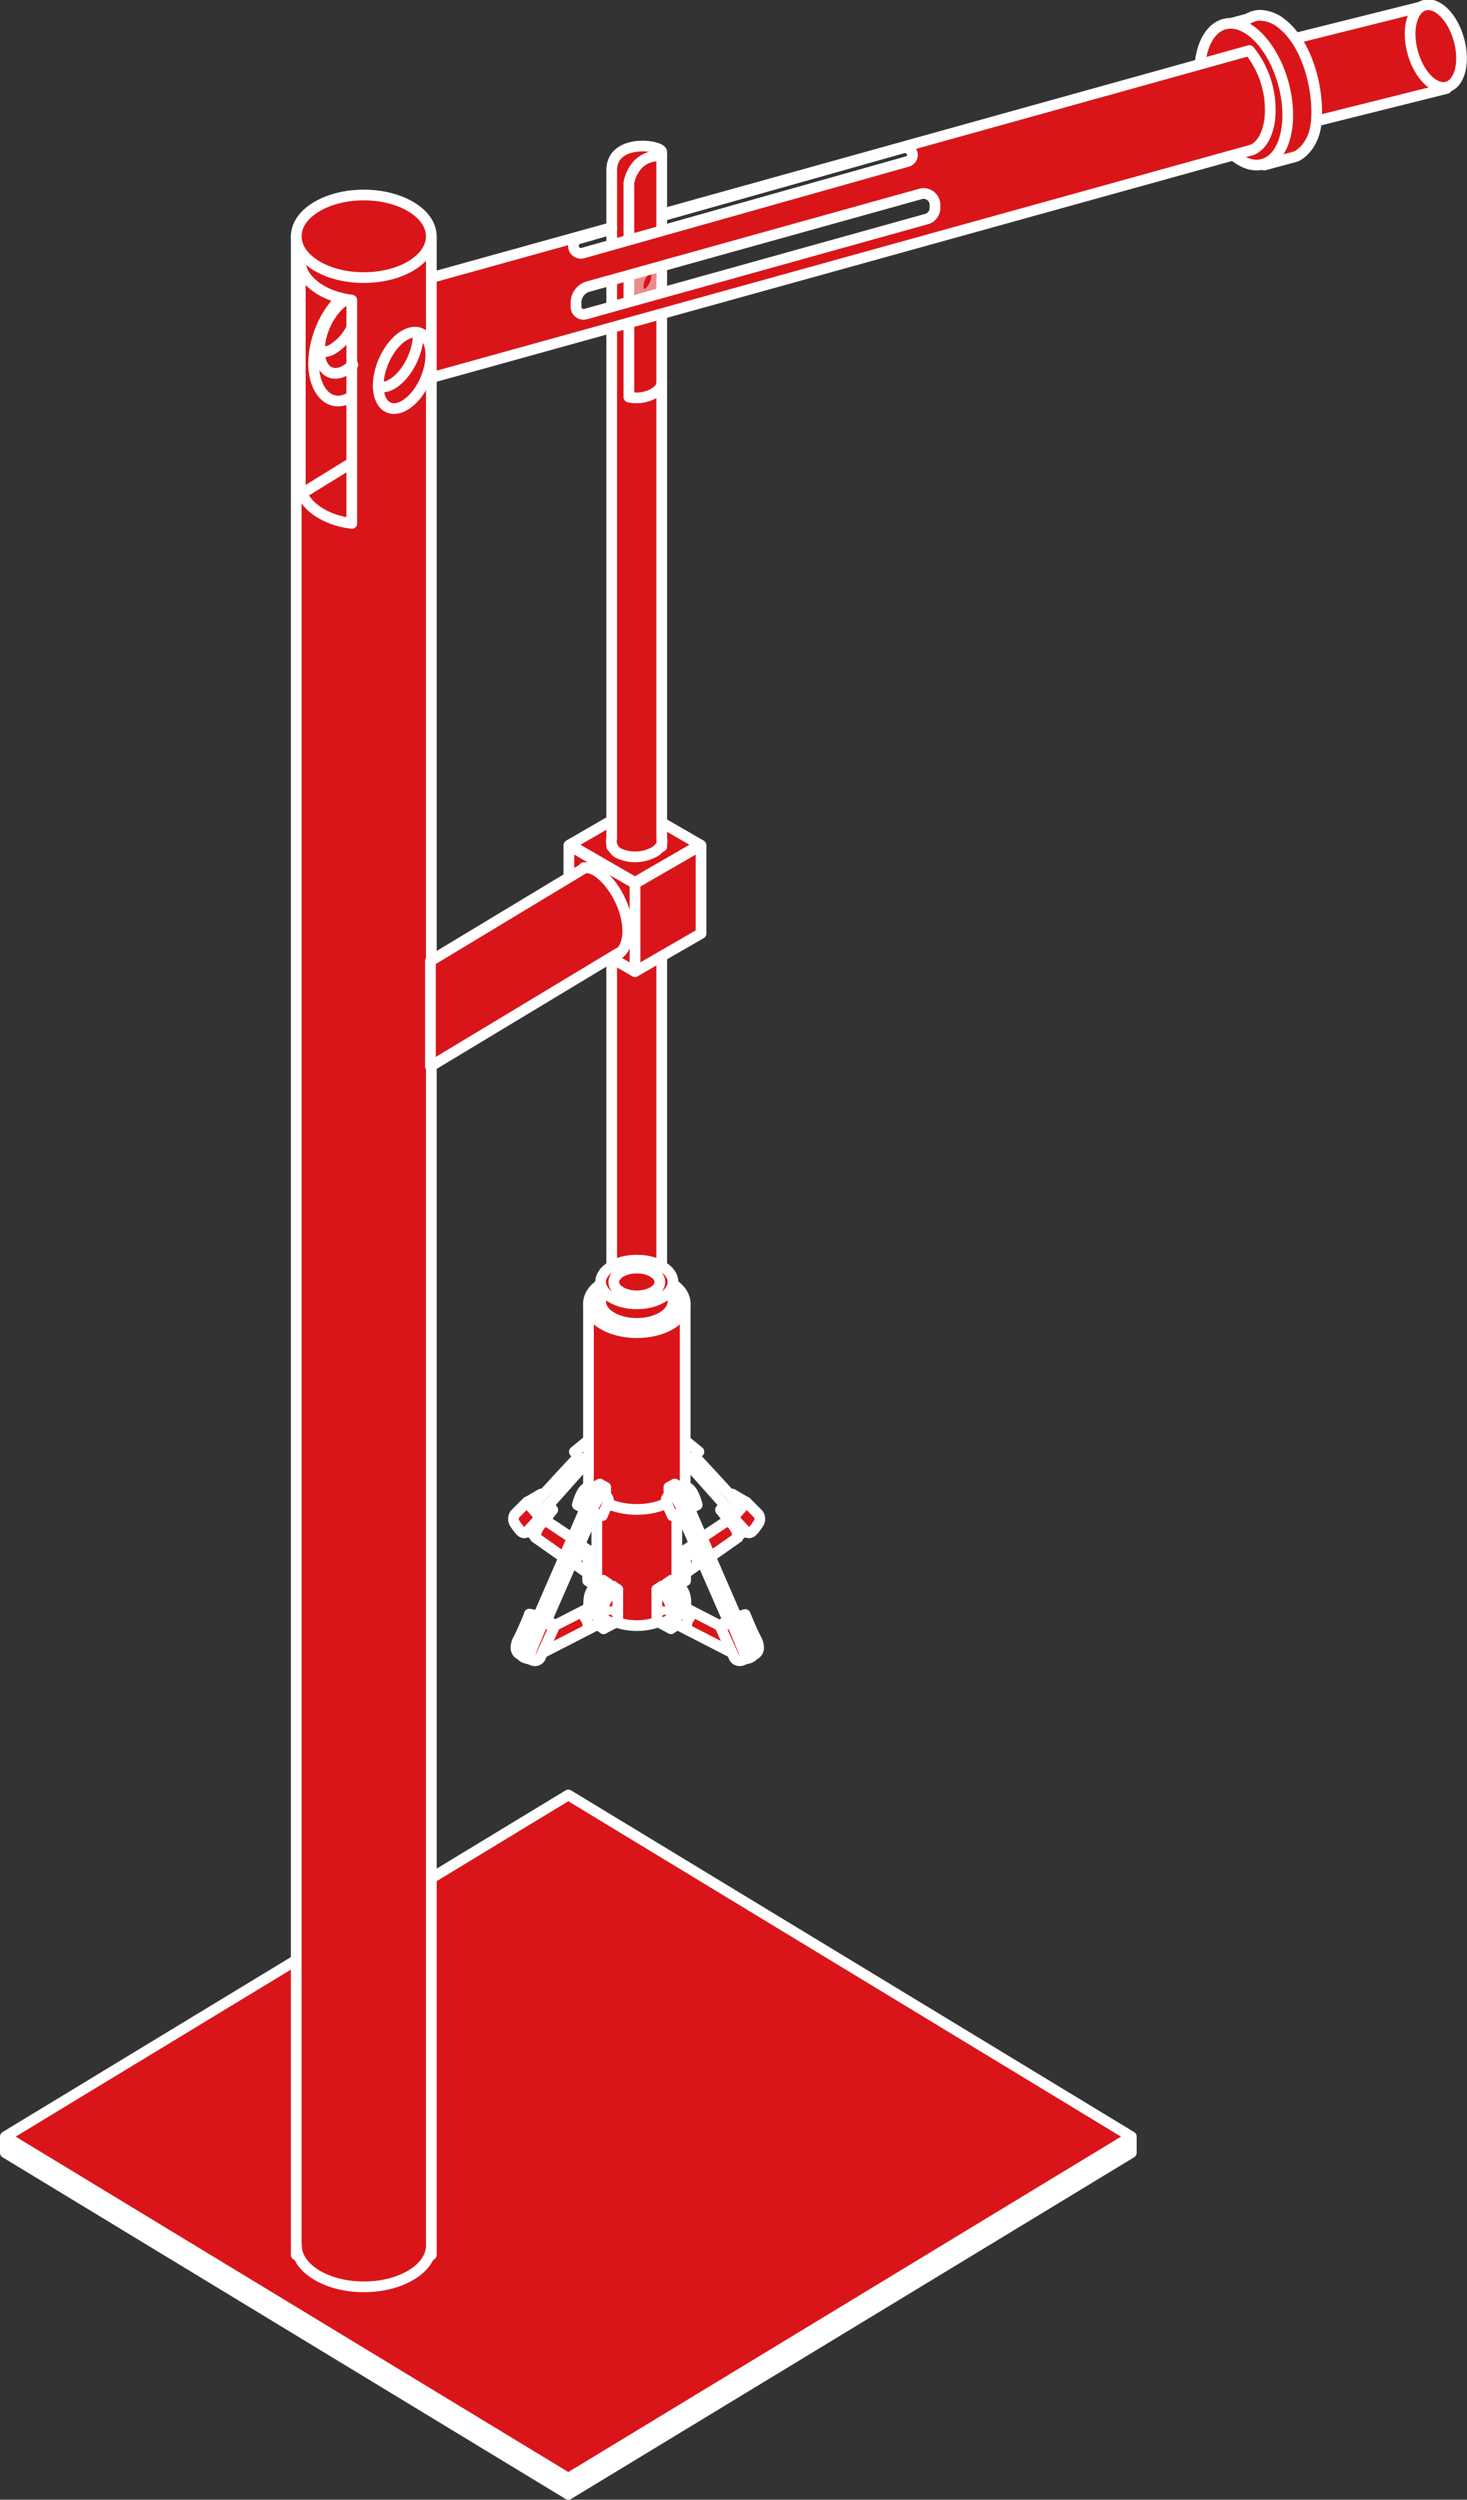 <svg xmlns="http://www.w3.org/2000/svg" viewBox="0 0 411.527 701"><rect x="0" y="0" width="411.527" height="701" fill="#333333" stroke="none"/><defs><style>.a{fill:#fff;}.a,.b,.c,.d{stroke:#fff;stroke-linecap:round;stroke-linejoin:round;stroke-width:3px;}.b,.d{fill:#d91519;}.c{fill:none;}.d{opacity:0.5;}</style></defs><title>ecoladrillo_white</title><polyline class="a" points="1.5 599.406 1.5 603.689 159.43 699.5 317.361 603.689 317.361 599.406"/><polygon class="b" points="178.112 226.334 159.824 236.894 178.112 247.454 196.401 236.894 178.112 226.334"/><path class="b" d="M171.599,254.258V383.953h.25c0,2.629,3.029,4.76,6.764,4.76s6.764-2.131,6.764-4.76h.251V251.925C185.628,250.563,171.599,249.98,171.599,254.258Z"/><polygon class="b" points="196.66 261.776 178.122 272.479 178.122 247.761 196.66 237.058 196.66 261.776"/><polygon class="b" points="1.5 599.179 159.43 694.991 317.361 599.179 159.43 503.368 1.5 599.179"/><rect class="b" x="83.097" y="66.268" width="37.903" height="566.077"/><ellipse class="b" cx="102.049" cy="66.268" rx="18.943" ry="11.582"/><path class="b" d="M84.241,136.586c.796,5.12,6.745,9.256,14.44,10.204V84.158c-7.695-.948-13.645-5.084-14.44-10.204Z"/><path class="b" d="M121.001,629.72c0,6.396-8.47,11.582-18.919,11.582S83.163,636.116,83.163,629.72"/><line class="b" x1="98.445" y1="129.919" x2="84.174" y2="138.712"/><ellipse class="b" cx="113.476" cy="103.865" rx="11.325" ry="6.407" transform="translate(-26.527 167.612) rotate(-66.949)"/><path class="c" d="M117.346,93.593c0,5.432-3.303,11.742-7.377,14.095a5.275,5.275,0,0,1-3.835.782"/><path class="b" d="M185.628,236.558a2.449,2.449,0,0,0,.088-.99l-.088-.003V42.636c0-2.008-14.03-3.908-14.03,5.111V235.154l-.037-.001a3.479,3.479,0,0,0,.037,1.53v.712h.233a3.736,3.736,0,0,0,1.595,1.836,11.207,11.207,0,0,0,10.123-.307,5.146,5.146,0,0,0,1.687-1.529h.392Z"/><path class="c" d="M185.628,107.372c0,1.073-.833,2.146-2.251,2.965a9.928,9.928,0,0,1-6.963,1.008v-60.09s1.197-8.017,9.214-7.516"/><ellipse class="d" cx="181.62" cy="78.812" rx="3.997" ry="2.261" transform="translate(37.987 215.071) rotate(-66.949)"/><path class="c" d="M98.984,102.3a10.641,10.641,0,0,1-1.99,1.511c-4.074,2.352-7.377-.145-7.377-5.577,0-5.246,3.08-11.31,6.96-13.839q.207-.135.416-.256"/><path class="c" d="M98.519,92.248a14.349,14.349,0,0,1-5.033,5.55,5.274,5.274,0,0,1-3.835.782"/><polygon class="b" points="405.787 24.819 369.31 33.931 362.796 10.882 399.274 1.771 405.787 24.819"/><path class="b" d="M359.535,6.622a10.014,10.014,0,0,0-5.787-2.325l-.005-.02-.057.016a6.626,6.626,0,0,0-3.621.984l-5.245,1.426,1.091,4.362a19.94,19.94,0,0,0-.862,3.732c-1.192,8.876,2.392,19.716,8.156,25.445l1.509,6.036,8.923-2.425s5.194-2.282,5.673-10.338C369.89,23.762,366.235,11.791,359.535,6.622Z"/><ellipse class="b" cx="348.901" cy="26.561" rx="11.524" ry="20.37" transform="matrix(0.964, -0.266, 0.266, 0.964, 5.475, 93.613)"/><ellipse class="b" cx="402.813" cy="13.102" rx="6.726" ry="11.889" transform="matrix(0.964, -0.266, 0.266, 0.964, 10.985, 107.447)"/><path class="c" d="M98.445,111.38c-5.935,3.426-10.479-1.726-10.479-9.639a27.212,27.212,0,0,1,7.66-18.15"/><path class="b" d="M171.599,63.809l-50.599,14.04v28.059L350.474,42.235c2.855-.58,5.071-3.863,5.71-8.624a26.533,26.533,0,0,0-5.706-19.442l-.005.007L186.63,59.772l-.344.626,67.067-18.908a1.937,1.937,0,0,1,1.684.316l.15.112a1.912,1.912,0,0,1-.628,3.371L163.524,70.966a2.094,2.094,0,0,1-2.653-2.217l.011-.11a1.916,1.916,0,0,1,1.39-1.66l9.327-2.697Zm90.69-5.518a3.269,3.269,0,0,1-2.392,3.149L164.286,88.078a2.136,2.136,0,0,1-2.709-2.058v-1.134a4.7,4.7,0,0,1,3.439-4.528l93.215-25.97a3.199,3.199,0,0,1,4.058,3.082Z"/><polygon class="b" points="159.583 261.776 178.121 272.479 178.121 247.761 159.583 237.058 159.583 261.776"/><path class="b" d="M167.736,267.222c4.652,2.686,8.396-.117,8.361-6.26s-4.011-13.517-8.487-16.488a5.963,5.963,0,0,0-3.816-1.162"/><polyline class="b" points="163.582 243.658 120.75 269.487 120.75 299.049 173.603 267.208"/><polyline class="b" points="206.99 430.717 209.157 429.26 205.649 425.518 204.344 426.614"/><path class="b" d="M195.595,438.846l1.169-.468s7.248-5.144,10.288-7.248c-.468-3.741-3.04-4.676-3.04-4.676l-9.119,6.079c-.702,1.169-3.959,2.861-3.959,2.861l-.016,6.492,4.676-3.04"/><path class="b" d="M205.649,425.518l3.645-4.326,3.412,3.412a2.295,2.295,0,0,1,0,2.681,14.429,14.429,0,0,1-1.462,1.95s-.975,1.218-1.95.244S205.649,425.518,205.649,425.518Z"/><polygon class="b" points="202.142 423.414 204.48 426.454 205.883 425.285 202.142 423.414"/><polygon class="b" points="202.142 423.414 205.775 425.37 209.39 421.31 205.415 418.971 202.142 423.414"/><path class="b" d="M193.023,410.554l11.691,13.094s2.104-.234,2.104-2.104c-1.169-1.637-11.925-13.094-11.925-13.094Z"/><polyline class="b" points="192.258 404.007 196.062 407.109 192.204 411.489"/><line class="c" x1="204.246" y1="424.583" x2="205.182" y2="425.752"/><polyline class="b" points="192.204 436.859 195.361 434.638 195.595 438.846 192.321 441.185"/><path class="b" d="M189.866,435.105v9.821l2.455-1.637v-5.612A2.605,2.605,0,0,0,189.866,435.105Z"/><polyline class="b" points="150.187 430.717 148.02 429.26 151.527 425.518 152.832 426.614"/><path class="b" d="M161.581,438.846l-1.169-.468s-7.248-5.144-10.288-7.248c.468-3.741,3.04-4.676,3.04-4.676l9.119,6.079c.702,1.169,3.959,2.861,3.959,2.861l.016,6.492-4.676-3.04"/><path class="b" d="M151.527,425.518l-3.646-4.326-3.412,3.412a2.295,2.295,0,0,0,0,2.681,14.418,14.418,0,0,0,1.462,1.95s.975,1.218,1.95.244S151.527,425.518,151.527,425.518Z"/><polygon class="b" points="155.034 423.414 152.696 426.454 151.293 425.285 155.034 423.414"/><polygon class="b" points="155.034 423.414 151.402 425.37 147.786 421.31 151.761 418.971 155.034 423.414"/><path class="b" d="M164.154,410.554l-11.691,13.094s-2.104-.234-2.104-2.104c1.169-1.637,11.925-13.094,11.925-13.094Z"/><polyline class="b" points="164.918 404.007 161.114 407.109 164.972 411.489"/><line class="c" x1="152.93" y1="424.583" x2="151.995" y2="425.752"/><polyline class="b" points="164.972 436.859 161.815 434.638 161.581 438.846 164.855 441.185"/><path class="b" d="M167.31,435.105v9.821l-2.455-1.637v-5.612A2.605,2.605,0,0,1,167.31,435.105Z"/><path class="b" d="M167.419,414.996v35.07h.116c.778,3.282,5.454,5.805,11.108,5.805s10.329-2.523,11.108-5.805h.116v-35.07Z"/><path class="b" d="M165.081,365.543v50.74h.14c.94,3.966,6.59,7.015,13.422,7.015s12.481-3.049,13.422-7.015h.14v-50.74Z"/><path class="b" d="M165.463,418.036a14.134,14.134,0,0,0-1.871,3.04l1.637.935.312-.701Z"/><path class="b" d="M169.204,452.057v-8.885s-3.741,1.637-3.975,5.378a33.746,33.746,0,0,0,0,5.612Z"/><path class="b" d="M170.607,452.993v-8.885s-3.741,1.637-3.975,5.378a33.746,33.746,0,0,0,0,5.612Z"/><path class="b" d="M165.229,454.162a33.746,33.746,0,0,1,0-5.612c.234-3.741,3.975-5.378,3.975-5.378l1.403.935s-3.741,1.637-3.975,5.378a33.746,33.746,0,0,0,0,5.612Z"/><polygon class="b" points="151.433 463.866 168.736 454.98 168.736 449.135 151.433 458.02 151.433 463.866"/><polygon class="b" points="151.433 463.866 168.736 454.98 168.736 449.135 151.433 458.02 151.433 463.866"/><path class="b" d="M164.892,456.954s.337-2.208-.833-3.377l4.443-2.338"/><path class="b" d="M171.893,453.694v-8.885s-3.741,1.637-3.975,5.378a33.747,33.747,0,0,0,0,5.612Z"/><path class="b" d="M173.296,454.63v-8.885s-3.741,1.637-3.975,5.378a33.733,33.733,0,0,0,0,5.612Z"/><path class="b" d="M167.918,455.799a33.747,33.747,0,0,1,0-5.612c.234-3.741,3.975-5.378,3.975-5.378l1.403.935s-3.741,1.637-3.975,5.378a33.733,33.733,0,0,0,0,5.612Z"/><path class="b" d="M149.063,459.473l-2.54,1.587s-2.572,3.741,2.338,4.209"/><path class="b" d="M149.11,465.467s-2.47-.784-1.535-2.654,2.806-6.547,2.806-6.547l-1.403-.702-2.338,4.91s-1.403,2.572-.701,3.507c-1.637-.701-1.403-2.806-.468-4.443s3.04-6.781,3.04-6.781l3.741,2.338"/><path class="b" d="M155.618,455.871l-4.068,9.046a1.775,1.775,0,0,1-2.104.702c-1.403-.468-.701-1.871-.468-2.572s3.273-7.95,3.273-7.95Z"/><polygon class="b" points="155.377 455.565 151.636 453.227 148.479 452.642 152.22 454.98 155.377 455.565"/><path class="b" d="M166.528,424.299l-13.224,30.213a2.331,2.331,0,0,1-2.338-1.169l13.129-30.2,1.836.972Z"/><polyline class="b" points="169.905 419.556 169.905 417.101 166.866 418.737 166.866 419.439"/><path class="b" d="M165.463,417.802v3.644a10.803,10.803,0,0,1,1.35-1.89,4.867,4.867,0,0,0,.053-.818Z"/><path class="b" d="M169.905,419.439s1.403.701.468,2.572-1.403,3.04-1.403,3.04l-3.04-.935S167.333,418.971,169.905,419.439Z"/><path class="b" d="M165.93,417.568c-2.338-2.104-3.975,4.443-3.975,4.443l3.975,2.104c.935-3.273,2.806-5.144,3.975-4.676l-2.104-.702a6.722,6.722,0,0,0-2.572,3.273l-1.637-.935s1.403-3.04,2.104-3.273"/><polygon class="b" points="169.905 417.101 168.269 416.165 165.463 417.802 166.866 418.737 169.905 417.101"/><ellipse class="b" cx="171.308" cy="453.11" rx="1.244" ry="0.704" transform="translate(-312.699 433.325) rotate(-66.949)"/><path class="b" d="M192.088,418.036a14.139,14.139,0,0,1,1.871,3.04l-1.637.935-.312-.701Z"/><path class="b" d="M188.346,452.057v-8.885s3.741,1.637,3.975,5.378a33.746,33.746,0,0,1,0,5.612Z"/><path class="b" d="M186.943,452.993v-8.885s3.741,1.637,3.975,5.378a33.746,33.746,0,0,1,0,5.612Z"/><path class="b" d="M192.321,454.162a33.746,33.746,0,0,0,0-5.612c-.234-3.741-3.975-5.378-3.975-5.378l-1.403.935s3.741,1.637,3.975,5.378a33.746,33.746,0,0,1,0,5.612Z"/><polygon class="b" points="206.117 463.866 188.814 454.98 188.814 449.135 206.117 458.02 206.117 463.866"/><path class="b" d="M192.658,456.954s-.337-2.208.833-3.377l-4.443-2.338"/><path class="b" d="M185.657,453.694v-8.885s3.741,1.637,3.975,5.378a33.747,33.747,0,0,1,0,5.612Z"/><path class="b" d="M184.254,454.63v-8.885s3.741,1.637,3.975,5.378a33.747,33.747,0,0,1,0,5.612Z"/><path class="b" d="M189.632,455.799a33.747,33.747,0,0,0,0-5.612c-.234-3.741-3.975-5.378-3.975-5.378l-1.403.935s3.741,1.637,3.975,5.378a33.747,33.747,0,0,1,0,5.612Z"/><path class="b" d="M208.487,459.473l2.54,1.587s2.572,3.741-2.338,4.209"/><path class="b" d="M208.44,465.467s2.47-.784,1.535-2.654-2.806-6.547-2.806-6.547l1.403-.702,2.338,4.91s1.403,2.572.702,3.507c1.637-.701,1.403-2.806.468-4.443s-3.04-6.781-3.04-6.781l-3.741,2.338"/><path class="b" d="M201.933,455.871,206,464.918a1.775,1.775,0,0,0,2.104.702c1.403-.468.702-1.871.468-2.572s-3.274-7.95-3.274-7.95Z"/><polygon class="b" points="202.025 455.799 205.766 453.46 208.923 452.876 205.182 455.214 202.025 455.799"/><path class="b" d="M191.022,424.299l13.224,30.213a2.332,2.332,0,0,0,2.338-1.169l-13.129-30.2-1.836.972Z"/><polyline class="b" points="187.645 419.556 187.645 417.101 190.685 418.737 190.685 419.439"/><path class="b" d="M192.088,417.802v3.644a10.799,10.799,0,0,0-1.35-1.89,4.867,4.867,0,0,1-.053-.818Z"/><path class="b" d="M187.645,419.439s-1.403.701-.468,2.572,1.403,3.04,1.403,3.04l3.04-.935S190.217,418.971,187.645,419.439Z"/><path class="b" d="M191.62,417.568c2.338-2.104,3.975,4.443,3.975,4.443l-3.975,2.104c-.935-3.273-2.806-5.144-3.975-4.676l2.104-.702a6.721,6.721,0,0,1,2.572,3.273l1.637-.935s-1.403-3.04-2.104-3.273"/><polygon class="b" points="187.645 417.101 189.282 416.165 192.087 417.802 190.685 418.737 187.645 417.101"/><ellipse class="b" cx="186.242" cy="453.11" rx="0.704" ry="1.244" transform="translate(-162.545 109.101) rotate(-23.051)"/><ellipse class="b" cx="178.643" cy="365.543" rx="13.562" ry="8.184"/><ellipse class="b" cx="178.643" cy="365.004" rx="10.87" ry="6.56"/><path class="b" d="M188.763,364.595v-5.214H182.66a16.4,16.4,0,0,0-8.035,0h-6.103v5.214a3.745,3.745,0,0,0-.025.408c0,3.381,4.542,6.122,10.146,6.122s10.146-2.741,10.146-6.122A3.75,3.75,0,0,0,188.763,364.595Z"/><ellipse class="b" cx="178.643" cy="359.506" rx="10.146" ry="6.122"/><ellipse class="b" cx="178.643" cy="359.506" rx="6.465" ry="3.901"/></svg>